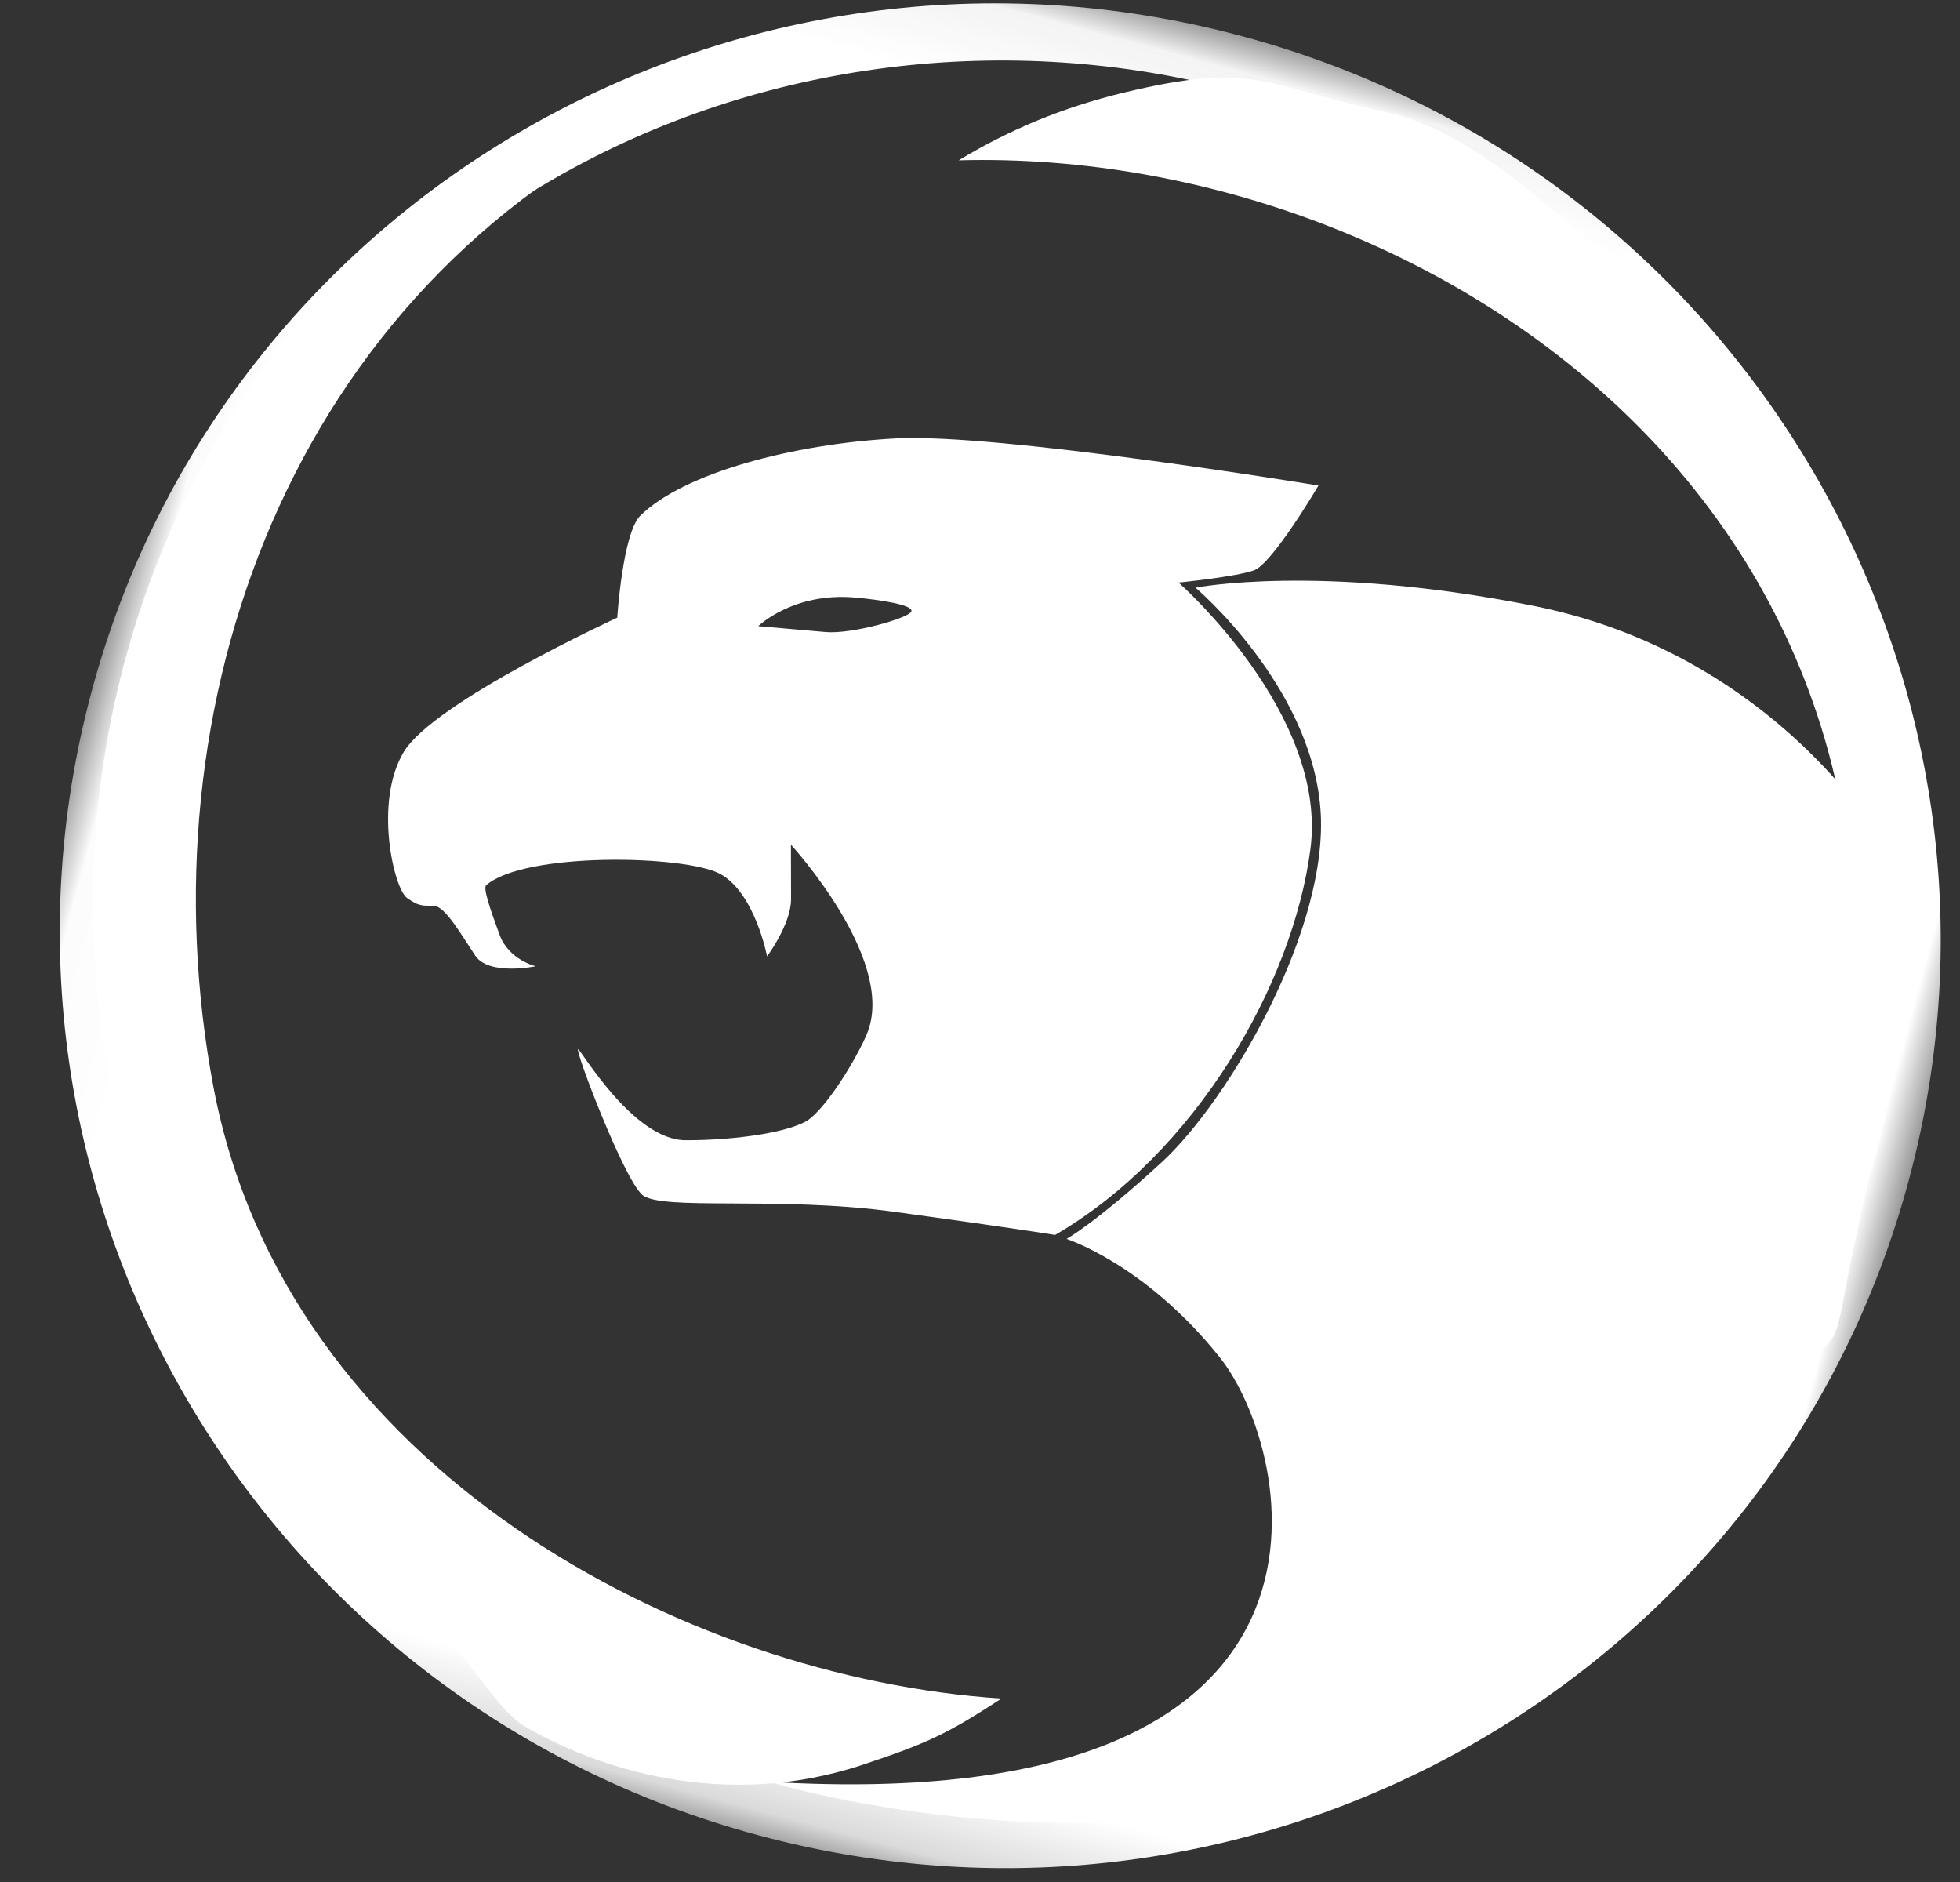 <?xml version="1.0" encoding="UTF-8"?>
<svg width="25px" height="24px" viewBox="0 0 25 24" version="1.1" xmlns="http://www.w3.org/2000/svg" xmlns:xlink="http://www.w3.org/1999/xlink">
    <rect x="0" y="0" width="25" height="24" fill="#333333" stroke="none"/>
    <!-- Generator: Sketch 47.1 (45422) - http://www.bohemiancoding.com/sketch -->
    <title>tf_dengbao_logo</title>
    <desc>Created with Sketch.</desc>
    <defs>
        <polygon id="path-1" points="0.02 0.06 24.022 0.06 24.022 23.818 0.02 23.818 0.02 0.06"></polygon>
    </defs>
    <g id="风豹控件梳理20171218" stroke="none" stroke-width="1" fill="none" fill-rule="evenodd">
        <g id="01车队开票管理展开" transform="translate(-9, -13)">
            <g id="navigation">
                <g id="tf_dengbao_logo" transform="translate(2, 5)">
                    <g id="Group-8" transform="translate(19.706, 19.95) rotate(15) translate(-19.706, -19.95) translate(3.628, 4.264)">
                        <g id="Group-3" transform="translate(4.103, 3.717)">
                            <mask id="mask-2" fill="white">
                                <use xlink:href="#path-1"></use>
                            </mask>
                            <g id="Clip-2"></g>
                            <path d="M12.021,0.06 C5.393,0.06 0.02,5.378 0.02,11.939 C0.02,18.5 5.393,23.818 12.021,23.818 C18.649,23.818 24.022,18.5 24.022,11.939 C24.022,5.378 18.649,0.06 12.021,0.06 M12.021,0.79 C15.029,0.79 17.858,1.95 19.985,4.056 C22.112,6.161 23.284,8.961 23.284,11.939 C23.284,14.917 22.112,17.717 19.985,19.823 C17.858,21.928 15.029,23.088 12.021,23.088 C9.012,23.088 6.184,21.928 4.057,19.823 C1.929,17.717 0.758,14.917 0.758,11.939 C0.758,8.961 1.929,6.161 4.057,4.056 C6.184,1.95 9.139,0.756 12.148,0.756" id="Fill-1" fill="#FFFFFF" mask="url(#mask-2)"></path>
                        </g>
                        <g id="Group-5" transform="translate(15.931, 15.586) rotate(24) translate(-15.931, -15.586) translate(4.167, 3.822)" fill="#FFFFFF">
                            <path d="M23.415,14.718 C22.994,15.329 22.516,15.88 21.992,16.368 C22.004,16.316 22.015,16.265 22.027,16.213 C22.816,12.687 22.834,12.19 23.111,12.083 C23.388,11.975 24.036,12.241 22.421,8.246 C18.979,-0.269 10.098,0.319 5.334,4.398 C5.587,3.694 5.943,3.033 6.427,2.402 C7.48,1.03 7.726,1.225 9.292,0.437 C10.156,0.049 11.339,0.123 11.771,0.125 C18.399,0.148 23.438,5.225 23.415,11.786 C23.411,12.705 23.617,13.859 23.415,14.718 Z" id="Fill-4"></path>
                            <path d="M0.584,8.518 C1.005,7.907 1.538,6.724 2.062,6.236 C-0.269,11.034 1.611,16.367 5.388,19.568 C9.166,22.769 14.791,21.643 18.103,19.299 C17.848,20.086 17.729,20.333 17.262,21.064 C16.257,22.641 14.632,23.252 13.578,23.405 C13.158,23.448 12.467,23.159 12.036,23.157 C5.408,23.134 0.054,17.797 0.077,11.236 C0.08,10.317 0.382,9.377 0.584,8.518 Z" id="Fill-6"></path>
                        </g>
                    </g>
                    <g id="Group-2" transform="translate(21.333, 22.758) rotate(5) translate(-21.333, -22.758) translate(11.529, 13.738)" fill="#FFFFFF">
                        <path d="M1.4,6.273 C1.363,6.312 1.48,6.579 1.627,6.889 C1.775,7.199 2.121,7.247 2.121,7.247 C2.121,7.247 1.537,7.424 1.34,7.179 C1.144,6.934 0.906,6.593 0.769,6.594 C0.633,6.594 0.589,6.63 0.41,6.523 C0.23,6.417 -0.122,5.336 0.207,4.668 C0.536,4 2.769,2.728 2.769,2.728 C2.769,2.728 2.743,1.648 2.949,1.406 C3.453,0.816 4.806,0.325 6.109,0.141 C7.412,-0.043 11.532,0.27 11.532,0.27 C11.532,0.27 11.033,1.318 10.805,1.42 C10.577,1.523 9.862,1.658 9.862,1.658 C9.862,1.658 11.909,3.16 11.834,4.898 C11.76,6.636 10.715,8.886 9.019,10.083 C9.019,10.083 8.46,10.041 6.954,9.968 C5.448,9.894 3.982,10.22 3.726,10.031 C3.47,9.841 2.698,8.245 2.752,8.254 C2.79,8.261 3.554,9.347 4.217,9.291 C4.879,9.235 5.586,9.06 5.776,8.877 C6.036,8.625 6.356,7.933 6.418,7.688 C6.661,6.727 5.228,5.419 5.228,5.419 C5.228,5.419 5.261,5.79 5.29,6.109 C5.319,6.428 5.049,6.864 5.049,6.864 C5.049,6.864 4.824,6.066 4.357,5.867 C3.89,5.668 1.853,5.804 1.4,6.273 Z M4.57,2.679 L5.433,2.679 C5.77,2.679 6.475,2.409 6.499,2.322 C6.523,2.235 6.075,2.208 5.766,2.208 C4.973,2.208 4.57,2.679 4.57,2.679 Z" id="Combined-Shape"></path>
                        <path d="M10.083,1.704 C10.083,1.704 11.65,2.807 11.915,4.366 C12.172,5.875 11.076,8.181 10.297,9.036 C9.517,9.89 9.168,10.121 9.168,10.121 C9.168,10.121 10.196,10.352 11.246,11.454 C12.296,12.556 13.79,17.122 6.022,17.347 C5.889,17.351 13.534,18.908 16.569,13.991 C19.605,9.073 18.854,11.782 19.228,8.968 C19.601,6.154 19.31,4.185 18.773,3.772 C18.656,3.681 17.171,1.865 14.406,1.56 C11.64,1.254 10.083,1.704 10.083,1.704 Z" id="Path-21"></path>
                    </g>
                </g>
            </g>
        </g>
    </g>
</svg>